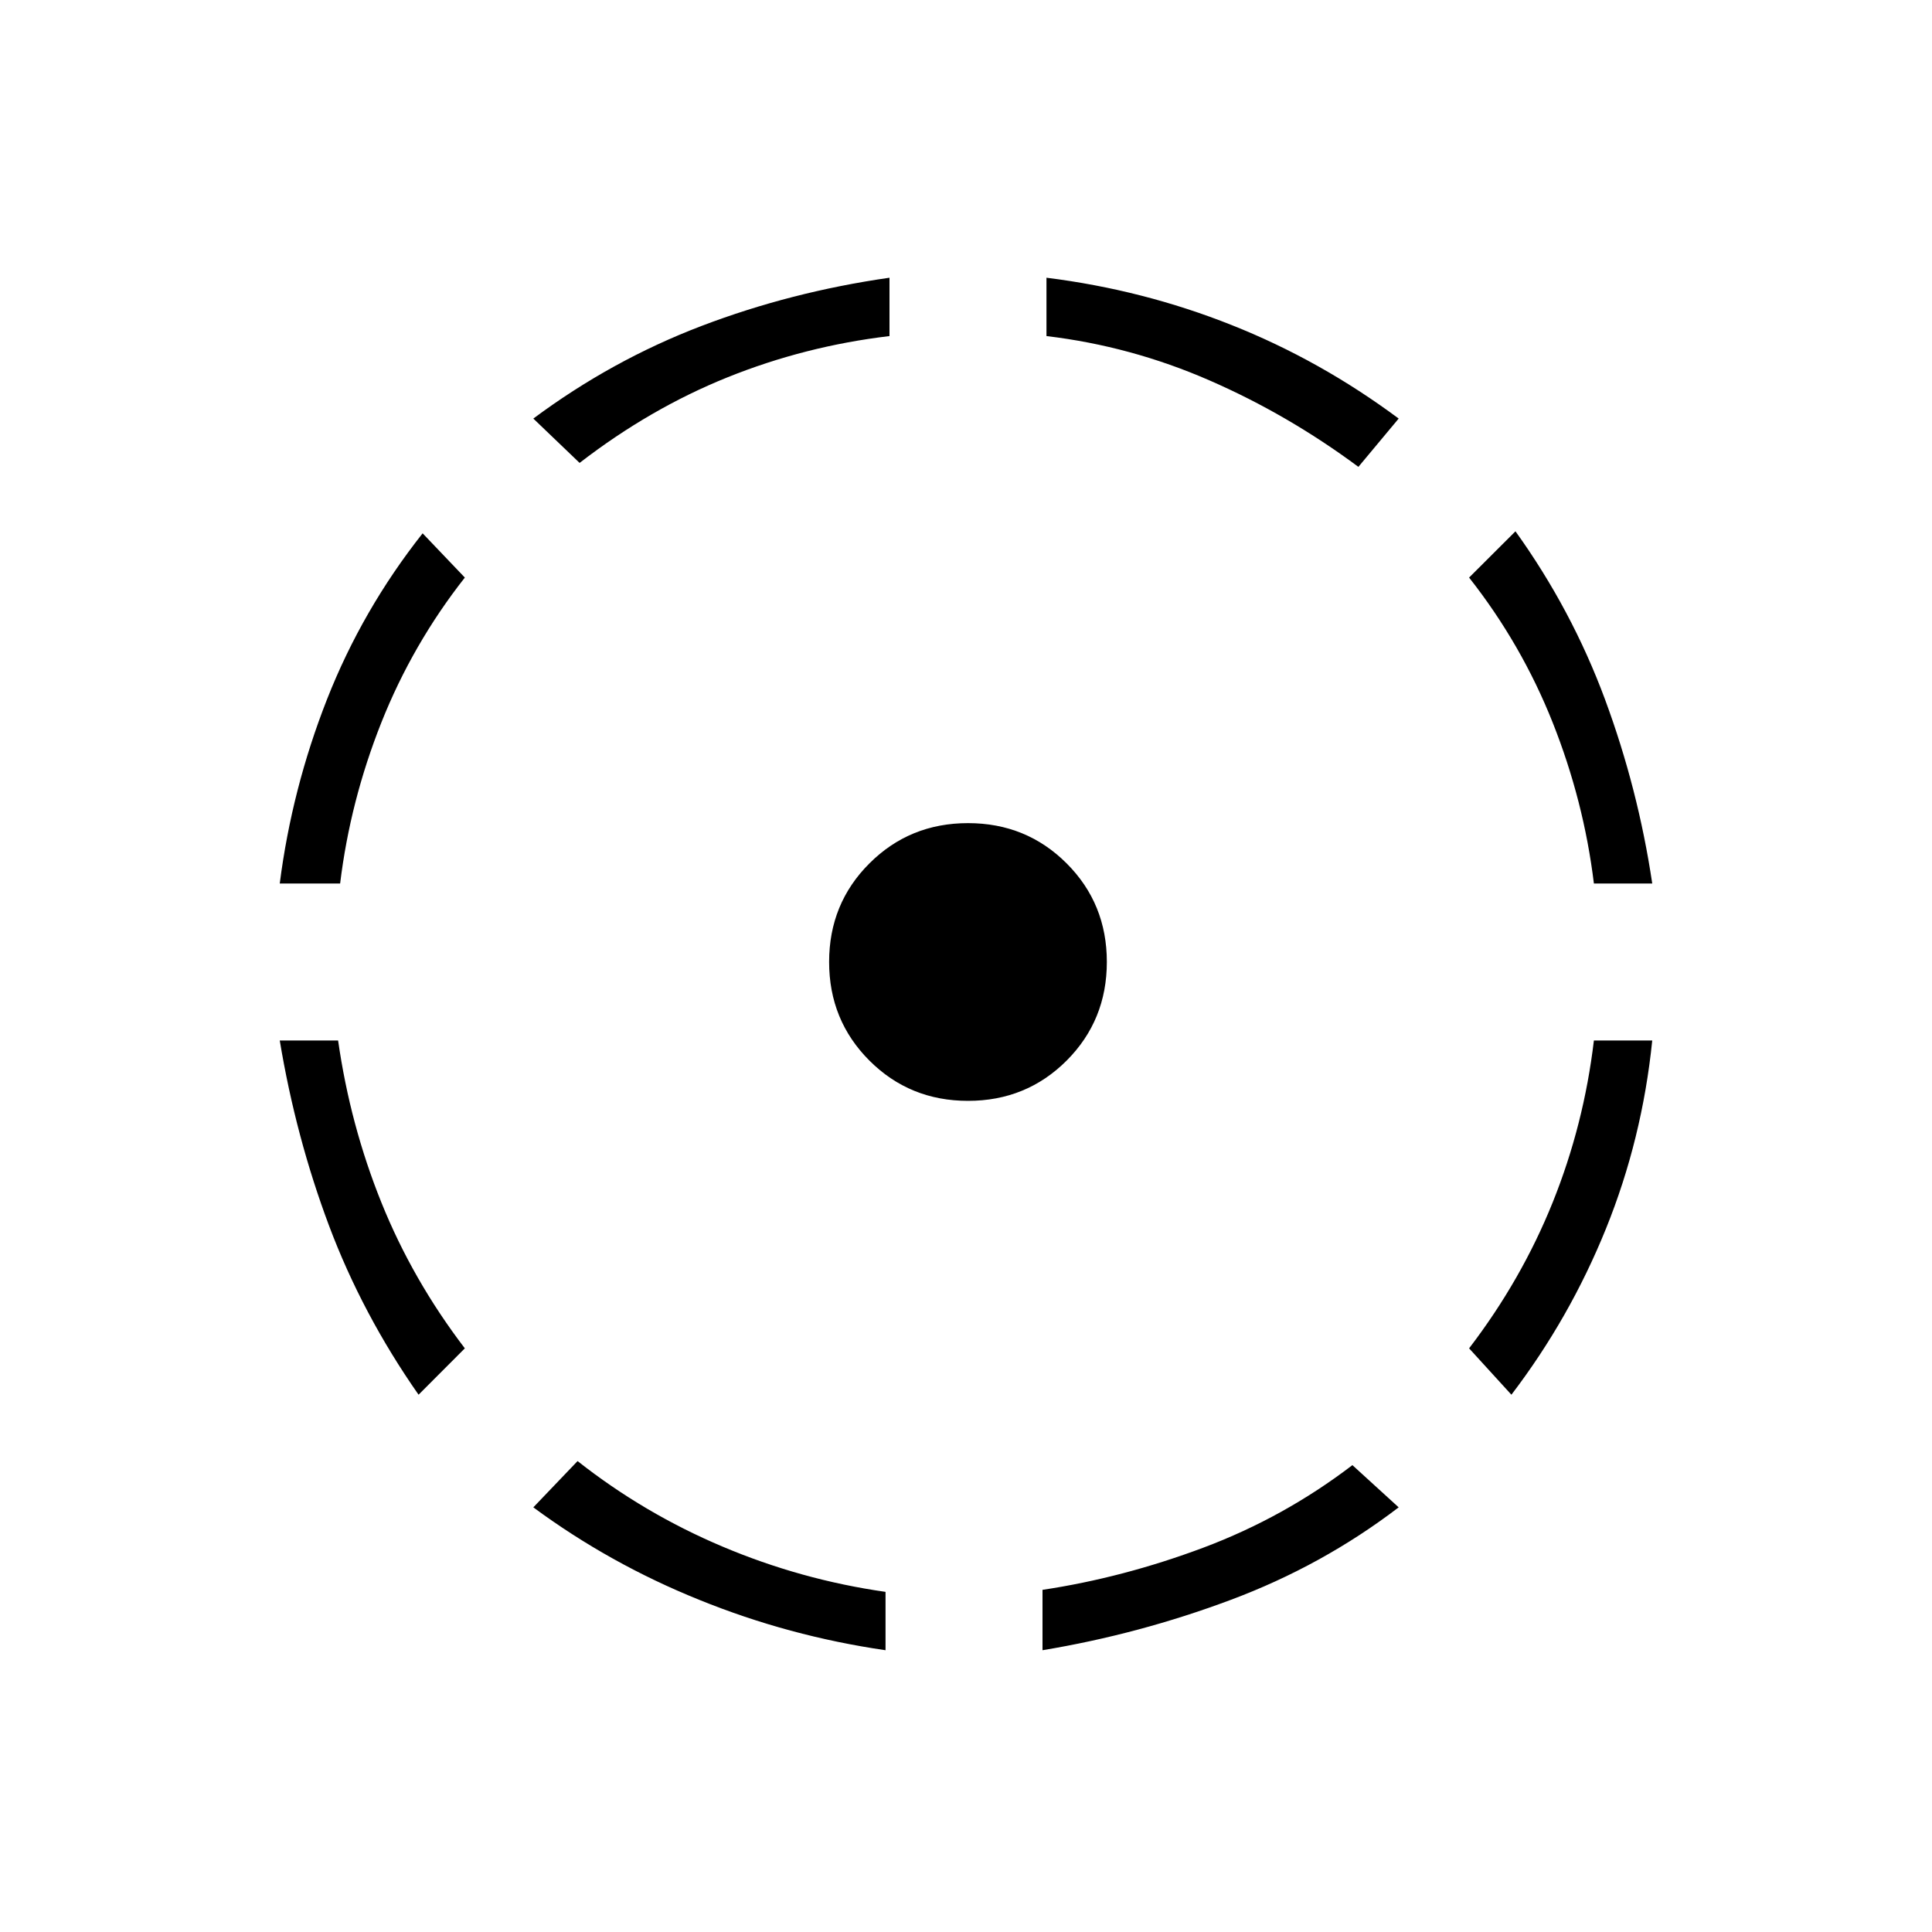 <svg xmlns="http://www.w3.org/2000/svg" height="20" width="20"><path d="M14 15.167 14.479 15.604Q13.688 16.208 12.74 16.562Q11.792 16.917 10.792 17.083V16.458Q11.625 16.333 12.458 16.021Q13.292 15.708 14 15.167ZM17.104 10.771Q17 11.792 16.625 12.719Q16.25 13.646 15.646 14.438L15.208 13.958Q15.75 13.25 16.073 12.448Q16.396 11.646 16.5 10.771ZM15.688 5.5Q16.271 6.312 16.615 7.24Q16.958 8.167 17.104 9.146H16.5Q16.396 8.292 16.073 7.479Q15.75 6.667 15.208 5.979ZM10.833 2.875Q11.833 3 12.75 3.365Q13.667 3.729 14.479 4.333L14.062 4.833Q13.333 4.292 12.521 3.938Q11.708 3.583 10.833 3.479ZM6 4.792 5.521 4.333Q6.333 3.729 7.26 3.375Q8.188 3.021 9.208 2.875V3.479Q8.333 3.583 7.531 3.906Q6.729 4.229 6 4.792ZM2.896 9.146Q3.021 8.167 3.385 7.24Q3.75 6.312 4.375 5.521L4.812 5.979Q4.271 6.667 3.948 7.479Q3.625 8.292 3.521 9.146ZM4.333 14.438Q3.75 13.604 3.406 12.688Q3.062 11.771 2.896 10.771H3.5Q3.625 11.646 3.948 12.448Q4.271 13.25 4.812 13.958ZM9.167 17.083Q8.167 16.938 7.24 16.562Q6.312 16.188 5.521 15.604L5.979 15.125Q6.667 15.667 7.479 16.01Q8.292 16.354 9.167 16.479ZM10.021 11.396Q9.417 11.396 9 10.979Q8.583 10.562 8.583 9.958Q8.583 9.354 9 8.938Q9.417 8.521 10.021 8.521Q10.625 8.521 11.042 8.938Q11.458 9.354 11.458 9.958Q11.458 10.562 11.042 10.979Q10.625 11.396 10.021 11.396Z"/></svg>